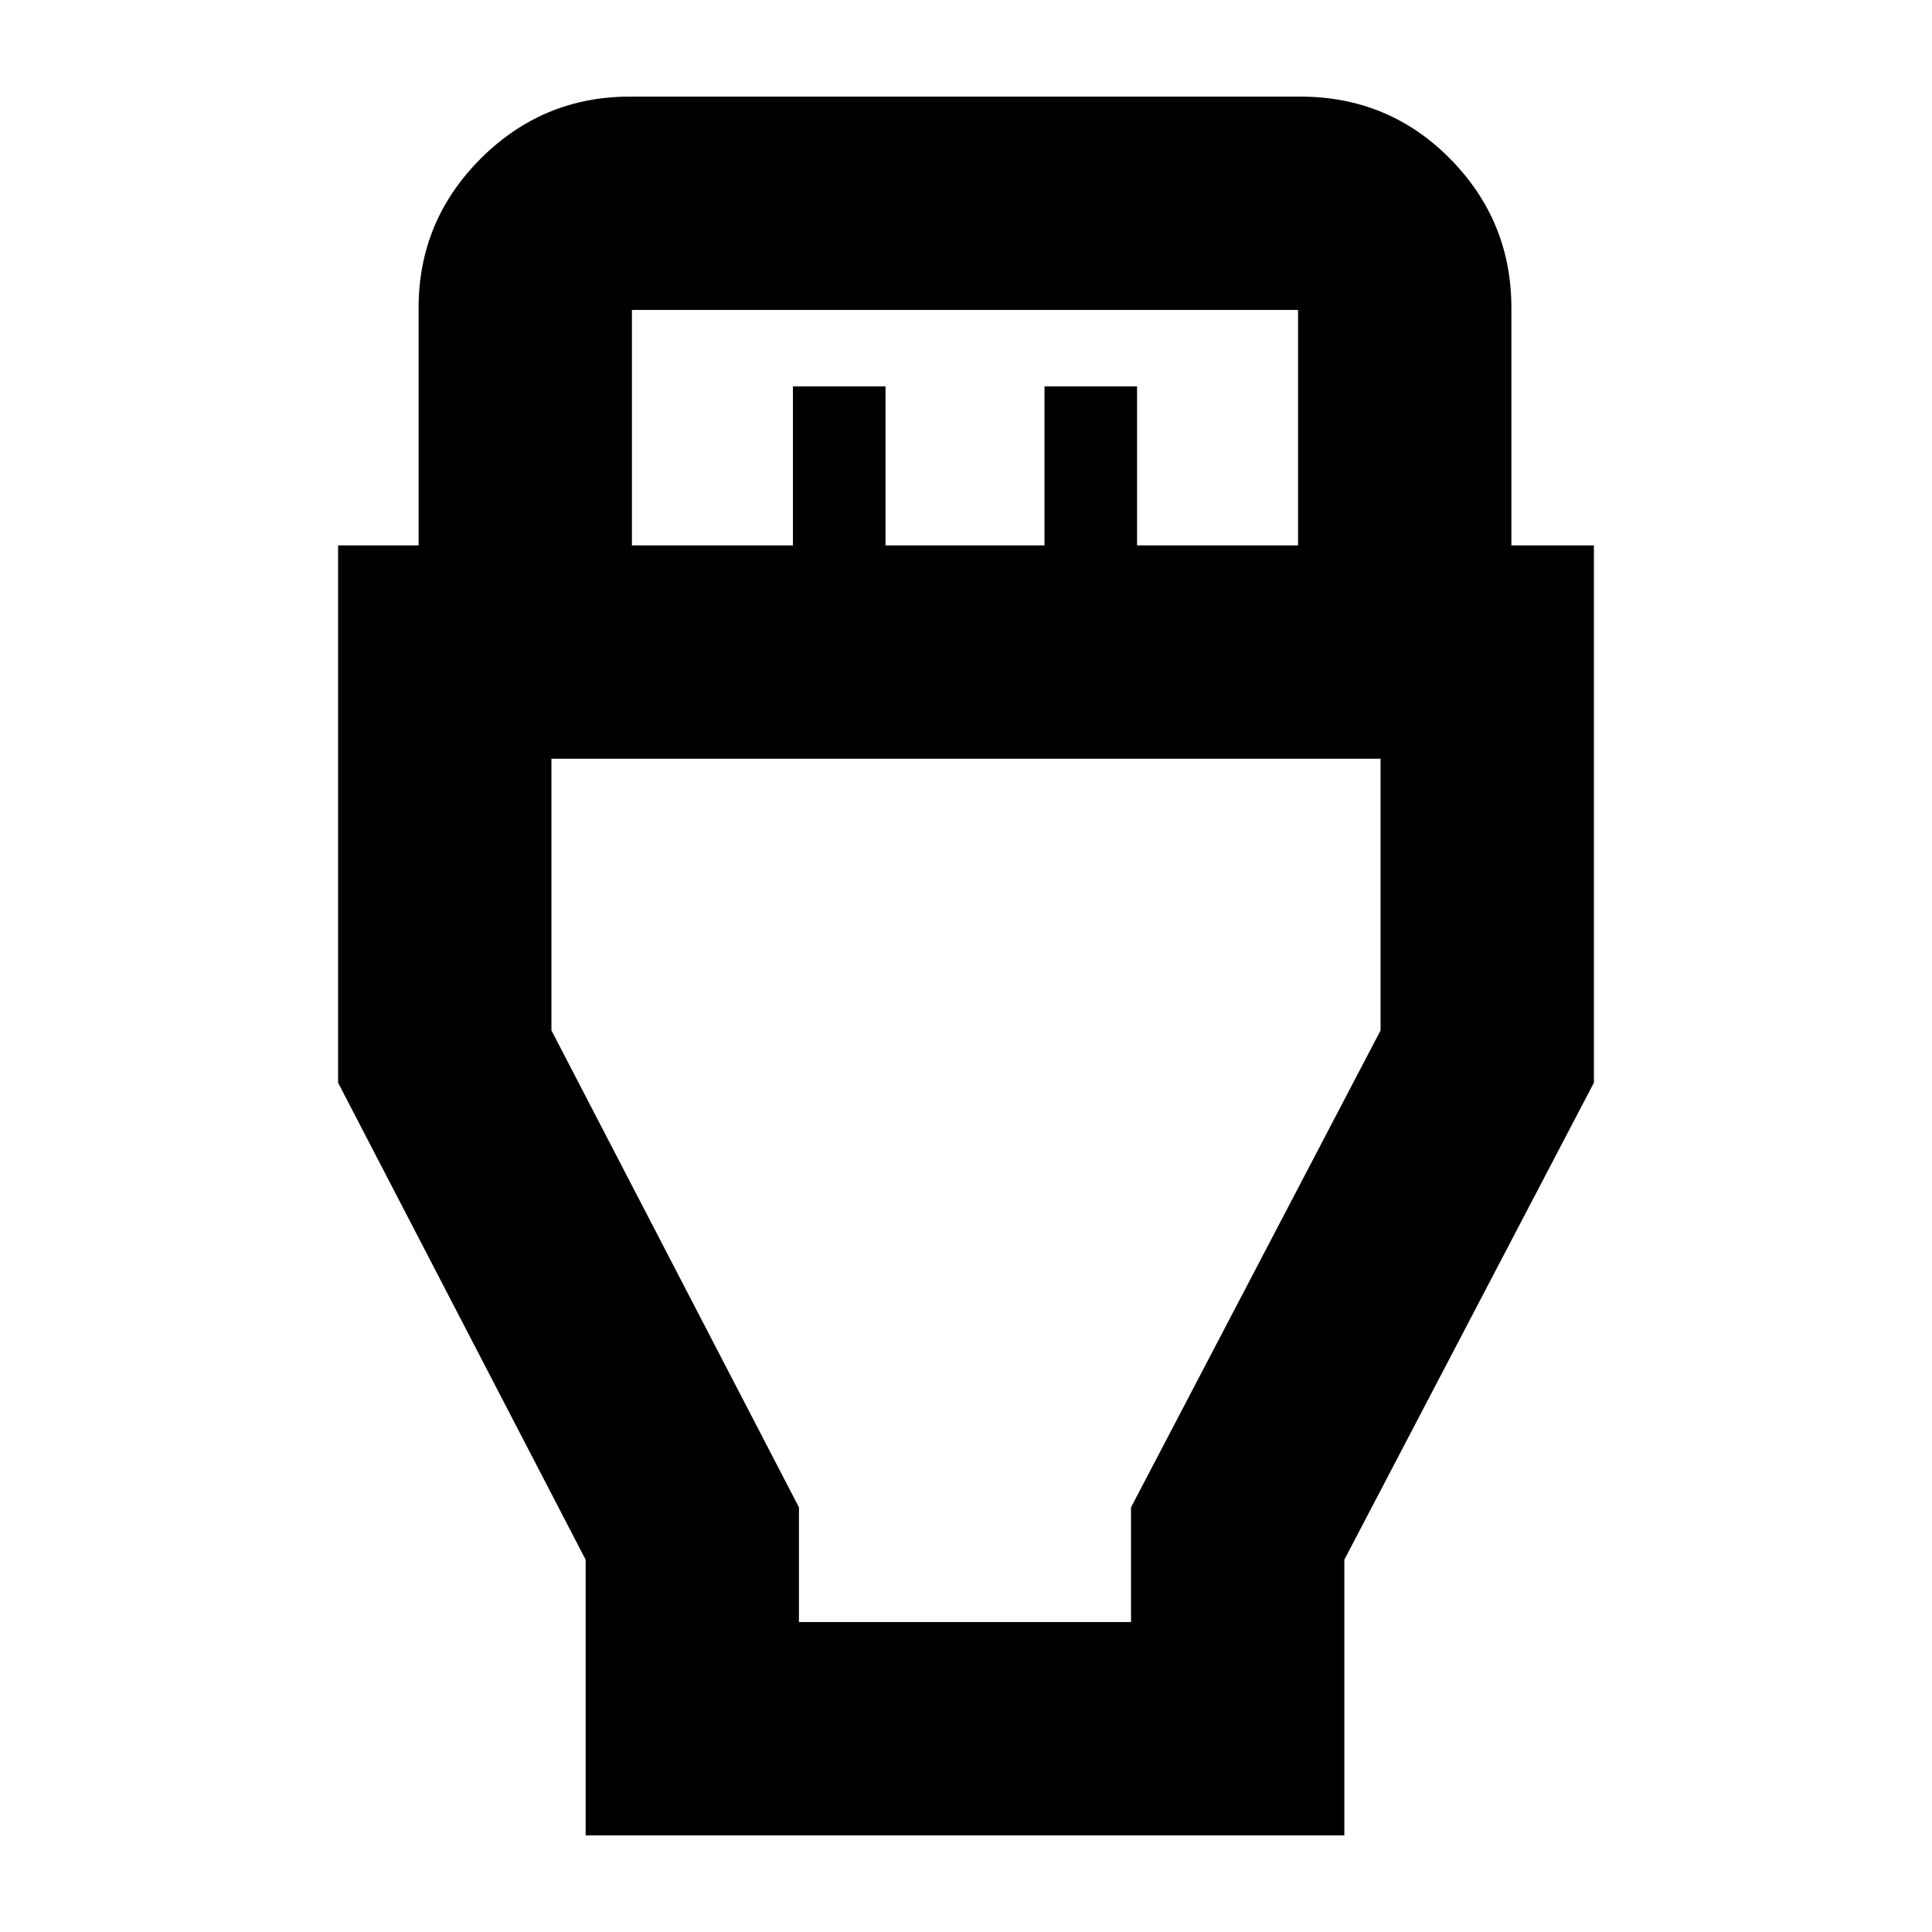 <svg xmlns="http://www.w3.org/2000/svg" height="24" viewBox="0 -960 960 960" width="24"><path d="M291-48v-137L168-422v-267h40v-118q0-43.31 30.84-74.16Q269.69-912 313-912h333q44 0 74.5 30.84Q751-850.31 751-807v118h41v267L668-185v137H291Zm23-641h80v-79h46v79h79v-79h46v79h80v-117H314v117Zm83 535h165v-57l124-237v-135H274v135l123 237v57Zm83-294Z"/></svg>
